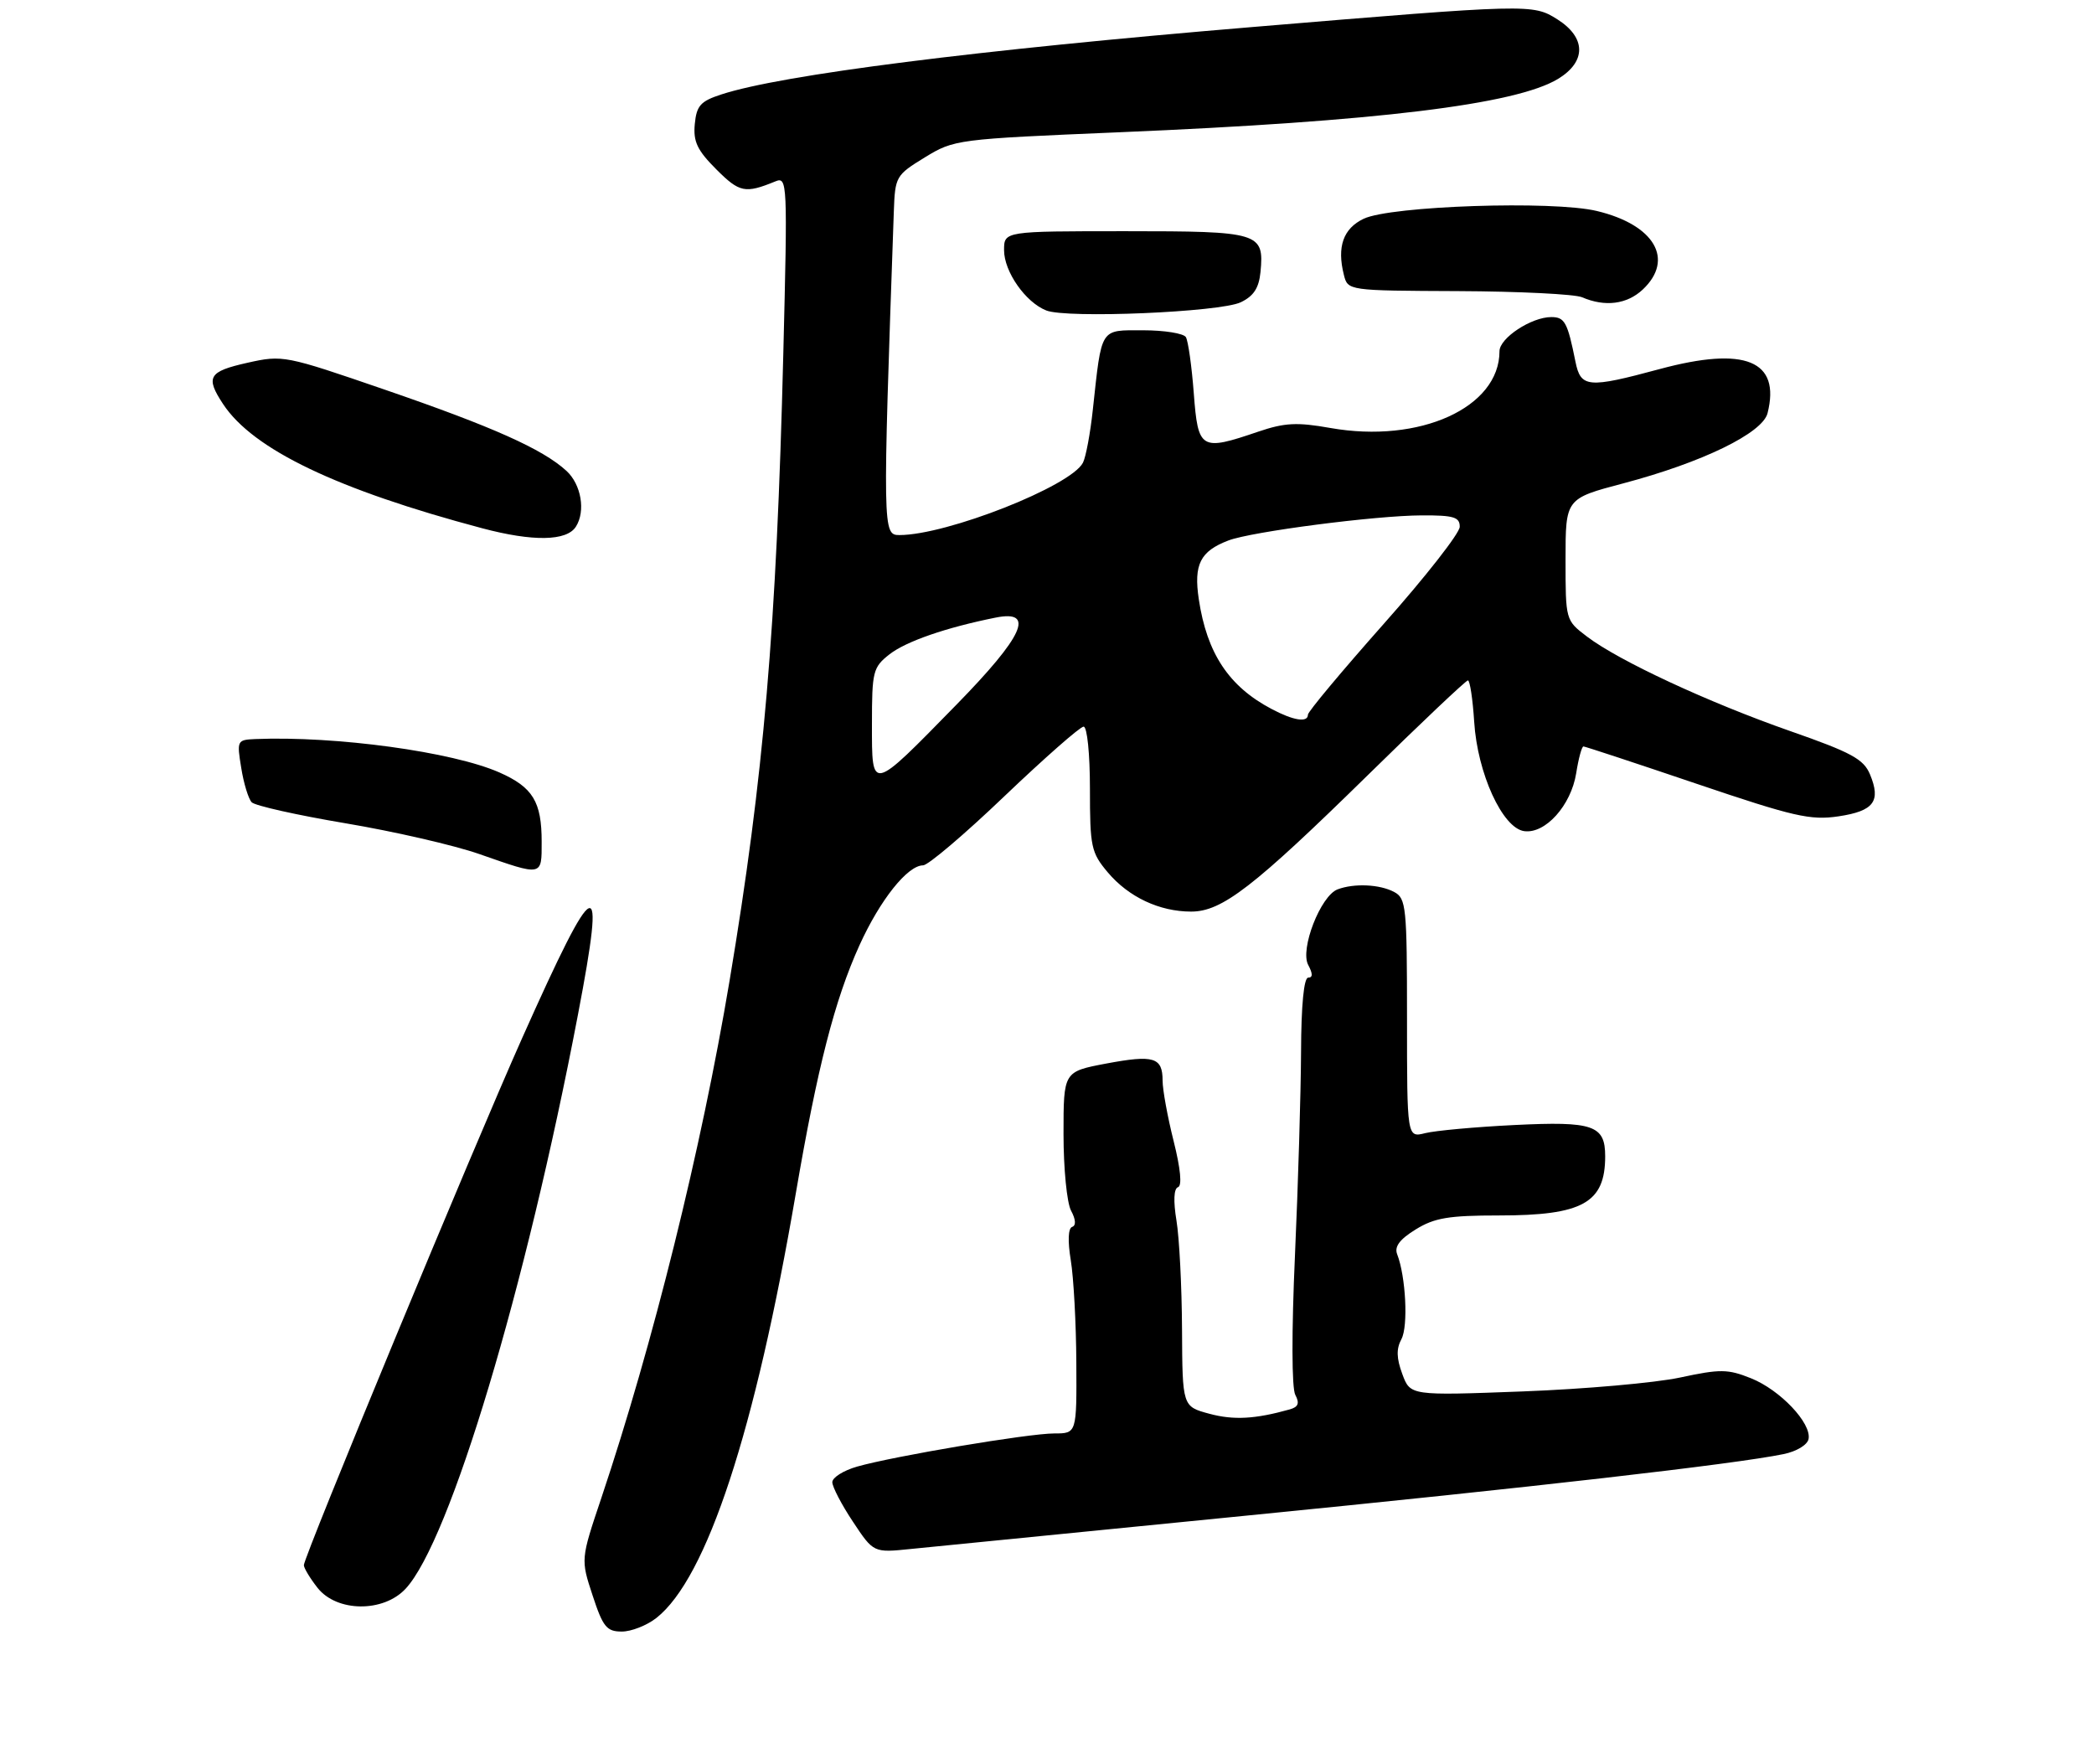 <?xml version="1.0" encoding="UTF-8" standalone="no"?>
<!DOCTYPE svg PUBLIC "-//W3C//DTD SVG 1.1//EN" "http://www.w3.org/Graphics/SVG/1.1/DTD/svg11.dtd" >
<svg xmlns="http://www.w3.org/2000/svg" xmlns:xlink="http://www.w3.org/1999/xlink" version="1.1" viewBox="0 0 317 267">
 <g >
 <path fill="currentColor"
d=" M 99.37 244.93 C 107.00 238.92 114.32 216.64 120.48 180.62 C 123.73 161.64 126.36 151.36 130.11 143.10 C 133.22 136.24 137.39 131.00 139.74 131.00 C 140.49 131.00 146.05 126.28 152.09 120.50 C 158.14 114.73 163.52 110.00 164.04 110.00 C 164.58 110.00 165.00 114.10 165.00 119.42 C 165.00 128.20 165.18 129.07 167.70 132.06 C 170.85 135.80 175.53 138.00 180.32 138.00 C 184.99 138.00 189.75 134.32 207.09 117.32 C 215.11 109.44 221.93 103.00 222.22 103.00 C 222.52 103.00 222.95 105.82 223.17 109.27 C 223.66 117.07 227.45 125.35 230.73 125.82 C 233.93 126.27 237.82 121.95 238.61 117.07 C 238.96 114.83 239.46 113.00 239.71 113.00 C 239.95 113.00 247.66 115.54 256.84 118.65 C 271.57 123.64 274.08 124.21 278.32 123.58 C 283.68 122.78 284.78 121.30 283.09 117.23 C 282.13 114.92 280.28 113.91 271.03 110.68 C 258.65 106.35 245.07 100.04 240.25 96.37 C 237.00 93.90 237.00 93.90 237.00 84.69 C 237.00 75.48 237.00 75.48 245.75 73.17 C 257.70 70.01 266.82 65.57 267.58 62.55 C 269.58 54.58 264.20 52.38 251.25 55.87 C 240.39 58.80 239.30 58.71 238.50 54.75 C 237.30 48.78 236.88 48.00 234.84 48.00 C 231.82 48.00 227.00 51.18 227.00 53.17 C 227.00 61.70 214.93 67.18 201.40 64.79 C 196.33 63.89 194.48 63.99 190.47 65.35 C 181.76 68.32 181.37 68.09 180.72 59.53 C 180.41 55.43 179.87 51.60 179.52 51.03 C 179.17 50.47 176.26 50.00 173.07 50.00 C 166.46 50.00 166.81 49.44 165.44 62.00 C 165.06 65.58 164.38 69.20 163.94 70.05 C 162.11 73.60 143.34 81.00 136.16 81.00 C 133.62 81.00 133.61 80.42 135.31 32.05 C 135.50 26.73 135.61 26.52 140.00 23.83 C 144.45 21.11 144.80 21.06 169.50 20.02 C 208.36 18.39 229.48 15.82 235.87 11.94 C 240.17 9.32 240.12 5.68 235.75 2.92 C 232.04 0.58 231.55 0.59 189.50 4.10 C 147.87 7.57 118.31 11.32 109.22 14.29 C 106.05 15.32 105.45 15.98 105.18 18.78 C 104.93 21.44 105.55 22.75 108.45 25.65 C 111.96 29.16 112.80 29.33 117.38 27.46 C 119.20 26.71 119.23 27.53 118.58 53.59 C 117.55 95.09 115.62 117.56 110.44 148.50 C 106.18 173.92 98.86 203.43 91.03 226.78 C 87.91 236.06 87.91 236.06 89.71 241.52 C 91.27 246.29 91.84 246.99 94.12 246.99 C 95.55 247.00 97.92 246.07 99.37 244.93 Z  M 61.41 240.50 C 68.12 233.26 79.58 195.09 87.50 153.57 C 91.77 131.25 90.34 131.86 79.04 157.16 C 71.64 173.73 46.00 235.64 46.00 236.94 C 46.00 237.37 46.93 238.92 48.07 240.37 C 50.98 244.06 58.04 244.14 61.41 240.50 Z  M 188.50 229.46 C 231.77 225.18 262.62 221.65 269.99 220.13 C 271.97 219.73 273.62 218.73 273.79 217.84 C 274.25 215.44 269.48 210.41 265.08 208.65 C 261.56 207.24 260.42 207.23 254.32 208.54 C 250.57 209.34 239.85 210.29 230.50 210.64 C 213.50 211.28 213.50 211.28 212.29 208.01 C 211.40 205.61 211.36 204.19 212.16 202.71 C 213.20 200.76 212.82 193.25 211.51 189.87 C 211.06 188.72 211.89 187.61 214.31 186.12 C 217.15 184.36 219.31 184.00 226.92 184.00 C 239.59 184.00 243.00 182.10 243.00 175.04 C 243.00 170.34 241.20 169.72 229.26 170.31 C 223.34 170.60 217.26 171.16 215.75 171.54 C 213.00 172.23 213.00 172.23 213.00 154.15 C 213.00 137.30 212.87 136.00 211.07 135.04 C 208.88 133.86 204.98 133.69 202.48 134.64 C 199.91 135.63 196.77 143.70 198.04 146.07 C 198.75 147.40 198.75 148.00 198.04 148.00 C 197.39 148.00 196.98 152.19 196.96 159.25 C 196.93 165.44 196.52 179.27 196.04 189.98 C 195.52 201.64 195.54 210.14 196.09 211.16 C 196.76 212.43 196.55 212.99 195.25 213.36 C 190.01 214.83 186.75 215.01 183.08 214.02 C 179.00 212.92 179.00 212.92 178.94 201.21 C 178.91 194.77 178.53 187.38 178.10 184.78 C 177.61 181.80 177.70 179.93 178.33 179.72 C 178.97 179.51 178.72 176.93 177.67 172.74 C 176.75 169.08 176.00 164.97 176.00 163.60 C 176.00 160.05 174.68 159.65 167.43 161.01 C 161.00 162.23 161.00 162.23 161.00 171.68 C 161.00 176.88 161.51 182.09 162.14 183.27 C 162.86 184.60 162.92 185.53 162.31 185.73 C 161.70 185.93 161.62 187.87 162.10 190.78 C 162.53 193.38 162.91 200.34 162.94 206.25 C 163.00 217.00 163.00 217.00 159.60 217.00 C 155.70 217.00 135.33 220.43 129.75 222.02 C 127.69 222.61 126.00 223.67 126.00 224.38 C 126.00 225.08 127.40 227.78 129.12 230.36 C 132.24 235.07 132.24 235.07 137.87 234.49 C 140.97 234.18 163.75 231.91 188.50 229.46 Z  M 82.00 127.43 C 82.00 121.37 80.67 119.18 75.61 116.94 C 68.52 113.81 50.85 111.39 38.66 111.88 C 35.89 112.00 35.84 112.10 36.52 116.25 C 36.89 118.59 37.61 120.93 38.10 121.45 C 38.59 121.97 44.98 123.40 52.30 124.63 C 59.62 125.86 68.74 127.95 72.56 129.29 C 82.20 132.66 82.00 132.70 82.00 127.43 Z  M 87.18 79.73 C 88.68 77.38 87.99 73.34 85.75 71.28 C 82.15 67.98 74.58 64.60 58.20 58.97 C 43.14 53.79 42.81 53.72 37.45 54.92 C 31.56 56.24 31.07 57.07 33.78 61.18 C 38.31 68.04 51.02 74.13 73.00 79.97 C 80.68 82.01 85.79 81.93 87.18 79.73 Z  M 187.83 45.76 C 189.79 44.82 190.58 43.61 190.82 41.18 C 191.39 35.20 190.72 35.00 170.38 35.00 C 152.00 35.00 152.00 35.00 152.00 37.87 C 152.00 41.12 155.24 45.76 158.39 47.00 C 161.51 48.24 184.68 47.26 187.83 45.76 Z  M 248.69 43.83 C 253.53 39.27 250.47 34.03 241.74 31.94 C 235.09 30.34 210.52 31.16 206.43 33.12 C 203.35 34.59 202.37 37.36 203.44 41.60 C 204.04 44.00 204.04 44.00 220.77 44.07 C 229.97 44.11 238.40 44.53 239.50 45.00 C 242.98 46.50 246.30 46.07 248.69 43.83 Z  M 132.00 109.61 C 132.00 101.64 132.15 101.02 134.66 99.05 C 137.15 97.10 143.24 94.99 150.75 93.49 C 156.77 92.29 154.95 96.30 144.75 106.72 C 131.76 120.00 132.00 119.94 132.00 109.61 Z  M 192.50 107.33 C 186.03 103.92 182.71 98.91 181.48 90.72 C 180.69 85.45 181.69 83.45 185.96 81.82 C 189.46 80.48 208.25 78.04 215.25 78.02 C 220.07 78.00 221.00 78.28 220.98 79.75 C 220.98 80.71 215.80 87.32 209.48 94.44 C 203.17 101.56 198.00 107.74 198.00 108.19 C 198.00 109.43 195.82 109.09 192.50 107.33 Z "/>
</g>
</svg>